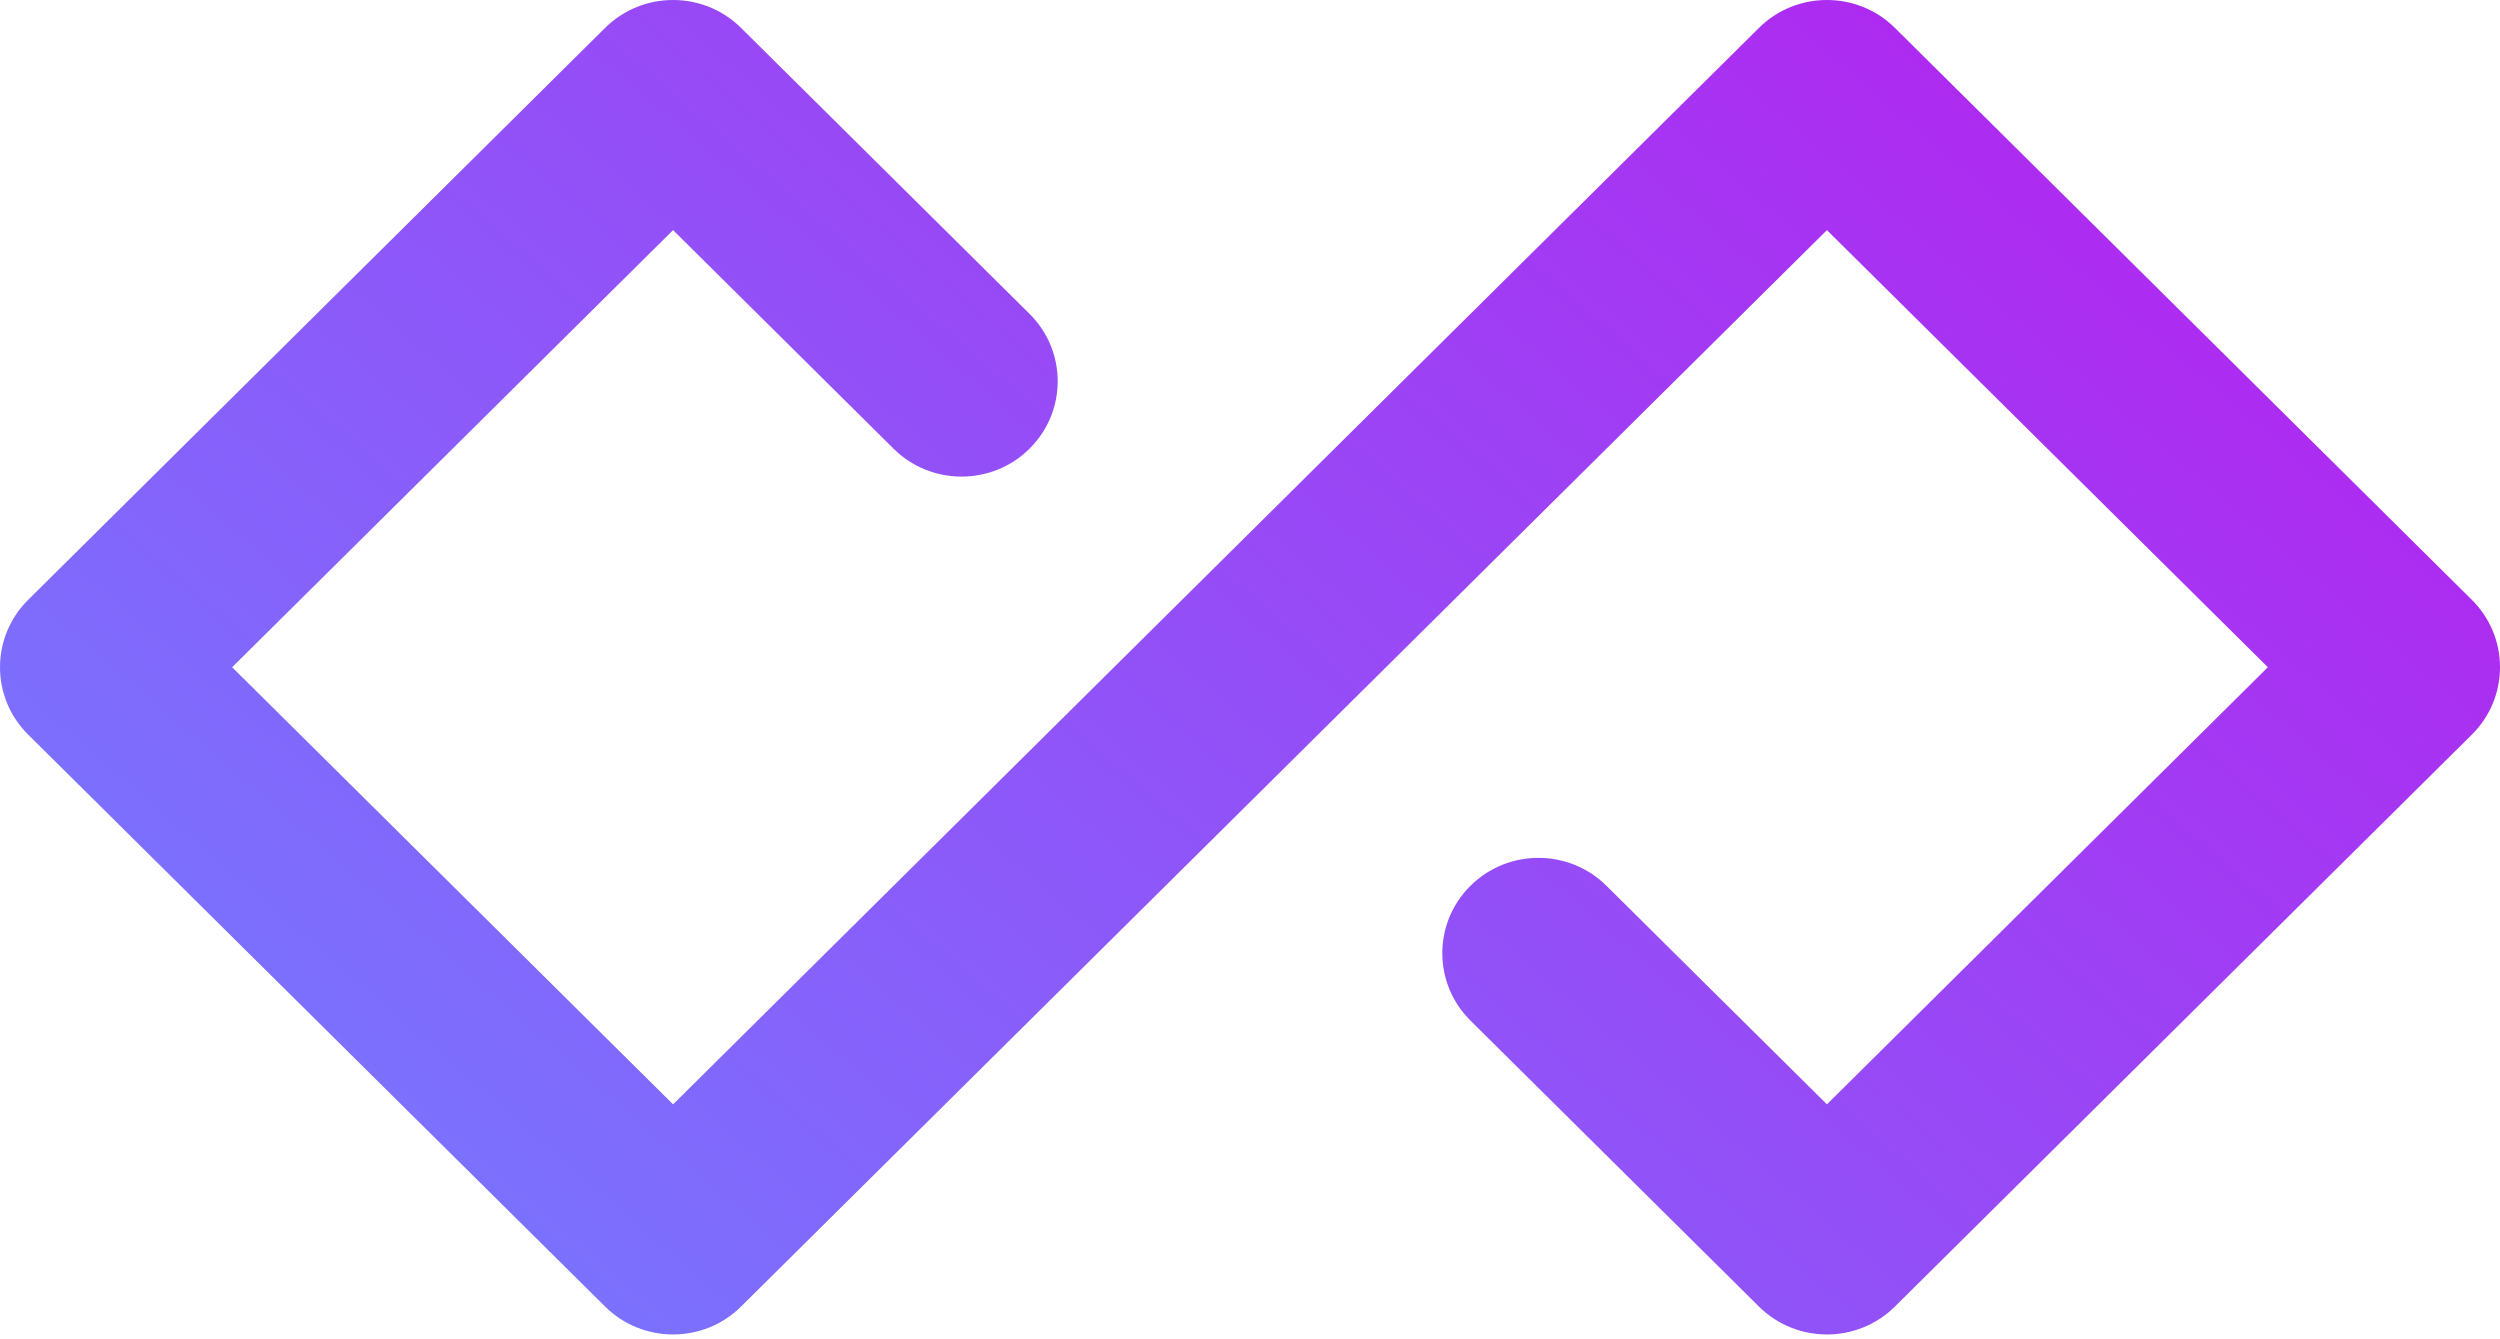 <svg viewBox="0 0 448 240" fill="none" xmlns="http://www.w3.org/2000/svg">
<path fill-rule="evenodd" clip-rule="evenodd" d="M108.431 5.003C115.16 -1.668 126.07 -1.668 132.799 5.003L184.492 56.246C191.221 62.917 191.221 73.732 184.492 80.403C177.763 87.073 166.853 87.073 160.124 80.403L120.615 41.237L41.599 119.568L120.615 197.898L315.201 5.003C321.93 -1.668 332.84 -1.668 339.569 5.003L442.953 107.489C449.682 114.16 449.682 124.975 442.953 131.646L339.569 234.132C332.84 240.803 321.93 240.803 315.201 234.132L263.508 182.889C256.779 176.218 256.779 165.403 263.508 158.733C270.237 152.062 281.147 152.062 287.876 158.733L327.385 197.898L406.401 119.568L327.385 41.237L132.799 234.132C126.07 240.803 115.16 240.803 108.431 234.132L5.047 131.646C-1.682 124.975 -1.682 114.16 5.047 107.489L108.431 5.003Z" fill="url(#paint0_linear_340_17)"/>
<defs>
<linearGradient id="paint0_linear_340_17" x1="335.426" y1="-42.133" x2="76.107" y2="257.32" gradientUnits="userSpaceOnUse">
<stop stop-color="#B224EF"/>
<stop offset="1" stop-color="#7579FF"/>
</linearGradient>
</defs>
</svg>
